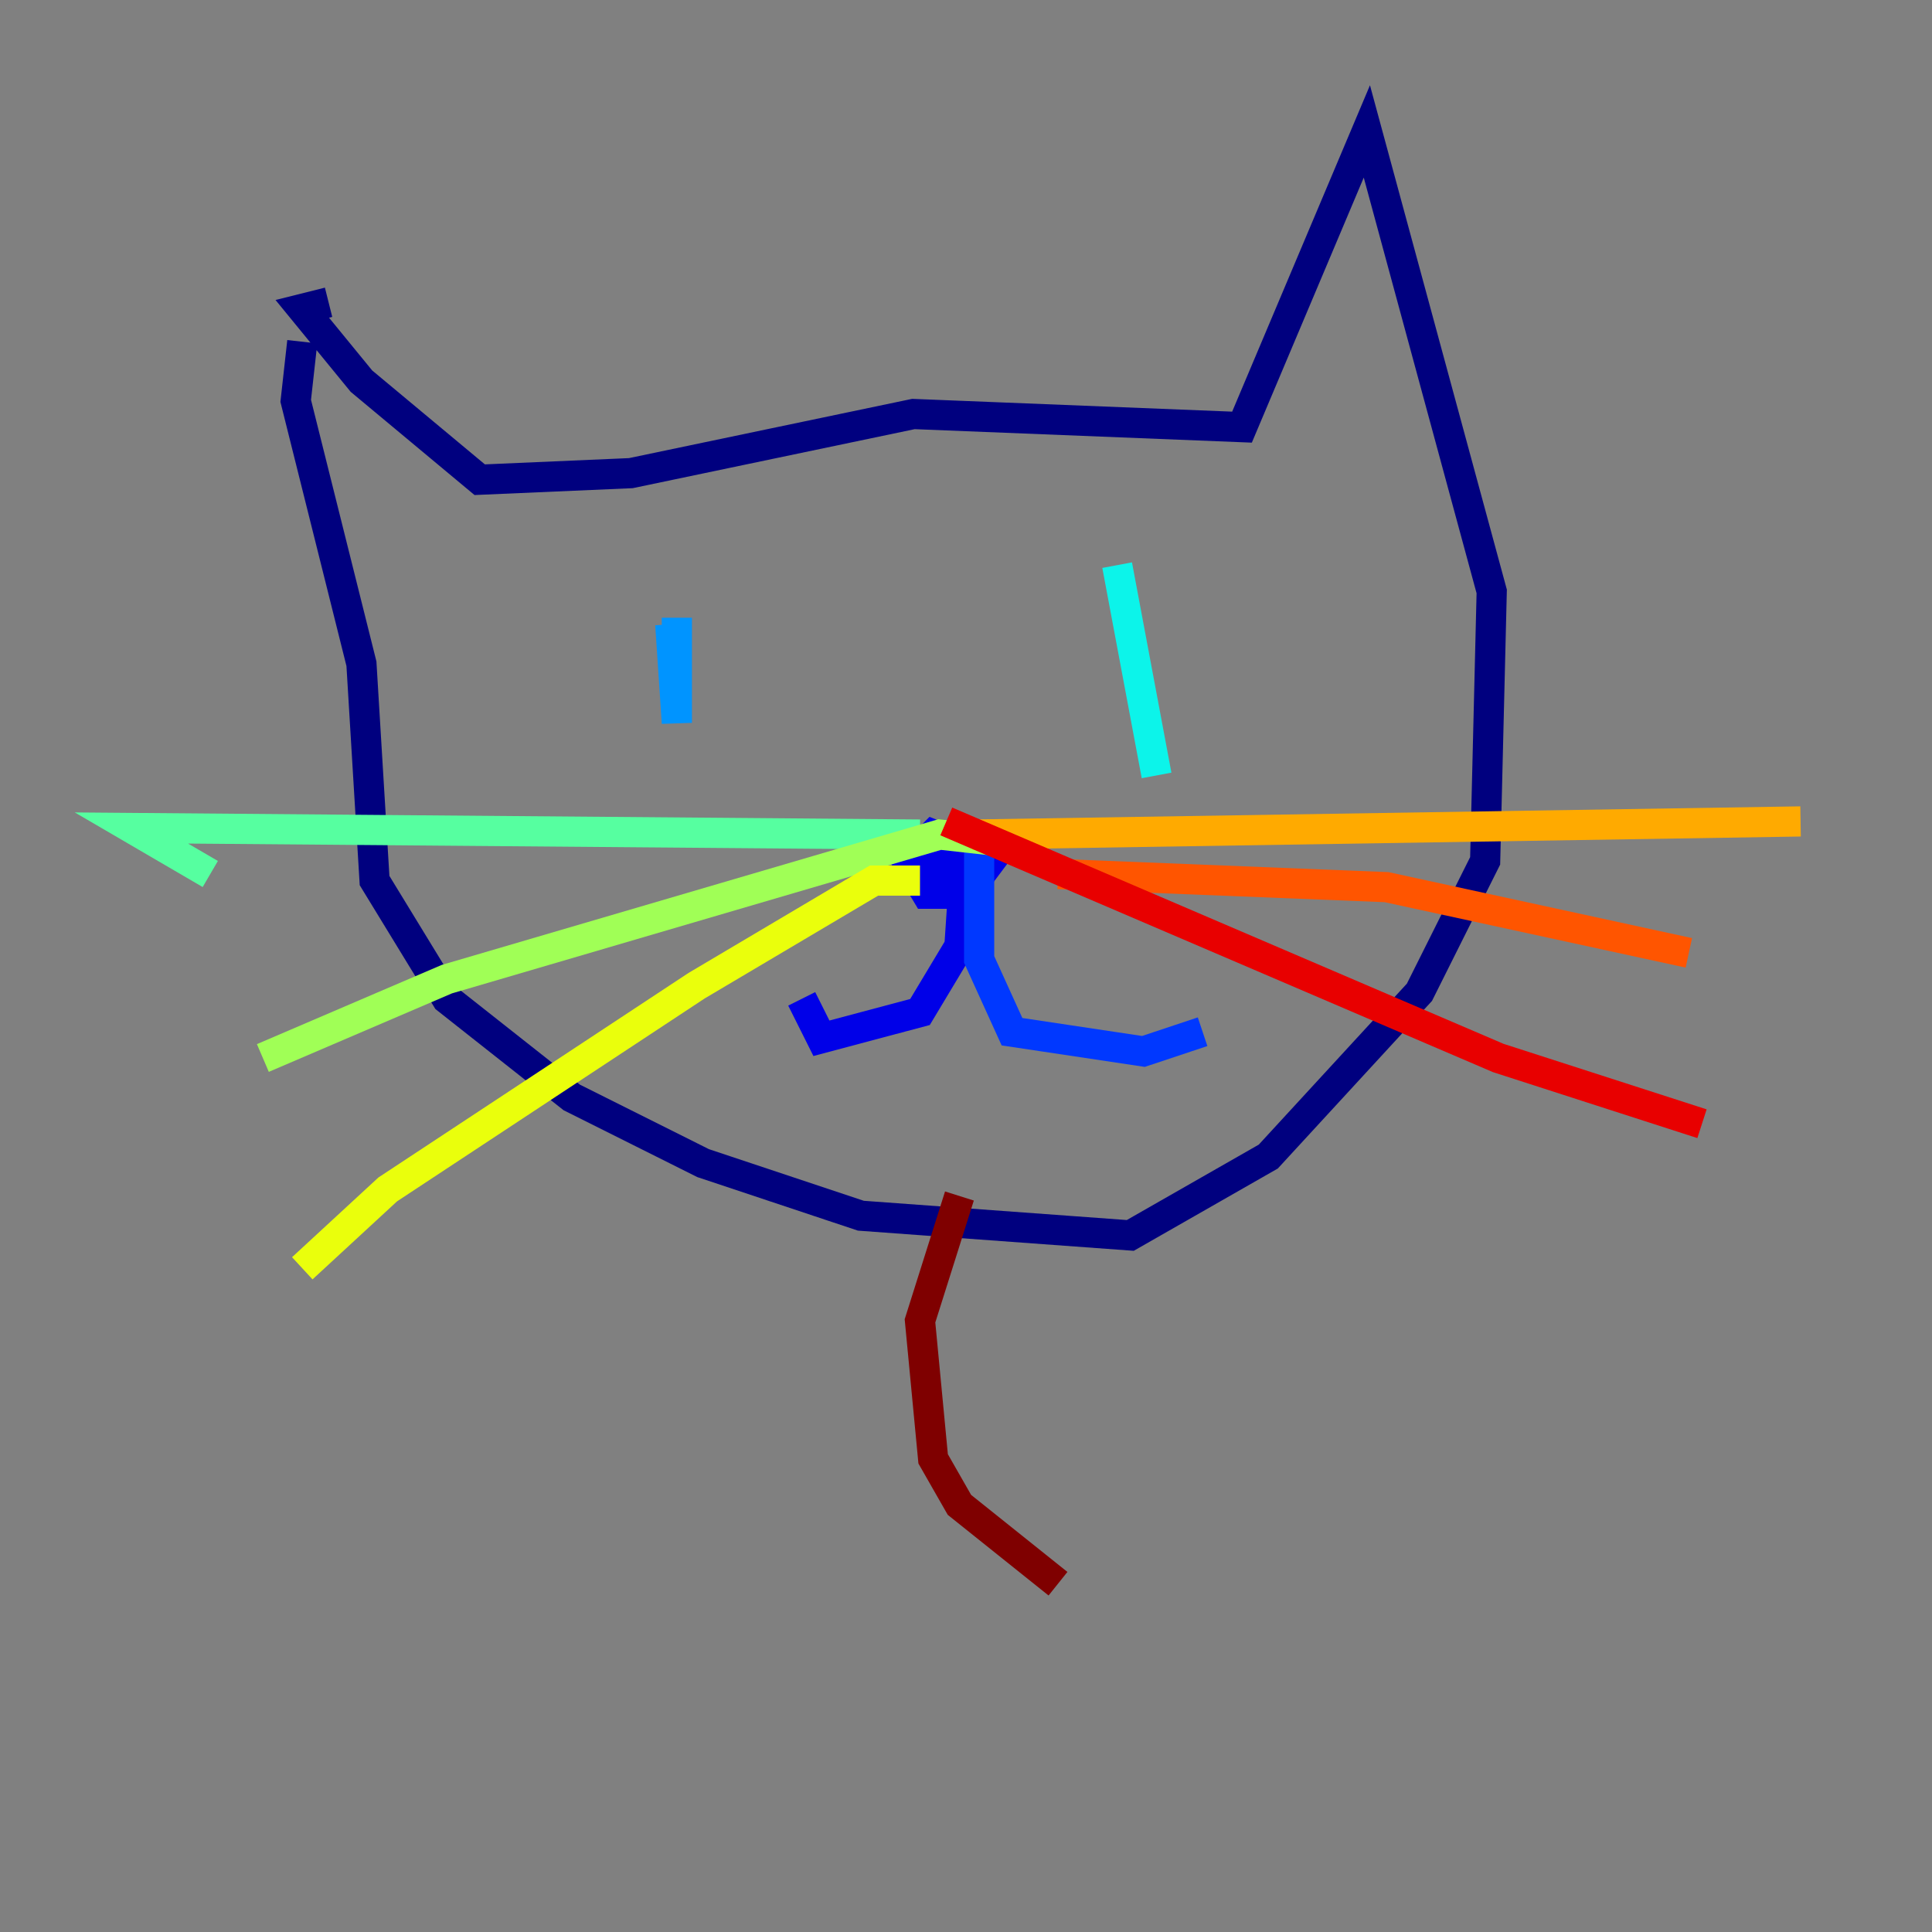 <?xml version="1.0" encoding="utf-8" ?>
<svg baseProfile="tiny" height="128" version="1.2" viewBox="0,0,128,128" width="128" xmlns="http://www.w3.org/2000/svg" xmlns:ev="http://www.w3.org/2001/xml-events" xmlns:xlink="http://www.w3.org/1999/xlink"><rect x="0" y="0" width="128" height="128" fill="#808080" stroke="none"/><defs /><polyline fill="none" points="20.027,22.64 19.592,26.558 23.946,43.973 24.816,58.34 29.605,66.177 37.878,72.707 46.585,77.061 57.034,80.544 74.884,81.85 84.027,76.626 94.041,65.742 98.395,57.034 98.83,39.184 90.558,8.707 82.286,28.299 60.517,27.429 41.796,31.347 31.782,31.782 23.946,25.252 20.027,20.463 21.769,20.027" stroke="#00007f" stroke-width="2" /><polyline fill="none" points="60.952,58.776 63.129,56.599 65.306,57.469 64.0,59.211 61.388,59.211 60.082,57.034 61.823,55.292 64.0,56.163 63.565,62.694 60.952,67.048 54.422,68.789 53.116,66.177" stroke="#0000e8" stroke-width="2" /><polyline fill="none" points="64.871,55.728 64.871,63.565 67.048,68.354 75.755,69.66 79.674,68.354" stroke="#0038ff" stroke-width="2" /><polyline fill="none" points="44.843,40.925 44.843,47.891 44.408,41.361" stroke="#0094ff" stroke-width="2" /><polyline fill="none" points="74.014,37.442 76.626,51.374" stroke="#0cf4ea" stroke-width="2" /><polyline fill="none" points="60.952,55.292 8.707,54.857 13.932,57.905" stroke="#56ffa0" stroke-width="2" /><polyline fill="none" points="66.177,55.728 62.258,55.292 29.605,64.871 17.415,70.095" stroke="#a0ff56" stroke-width="2" /><polyline fill="none" points="60.952,58.34 57.905,58.34 46.15,65.306 25.687,78.803 20.027,84.027" stroke="#eaff0c" stroke-width="2" /><polyline fill="none" points="64.435,55.292 119.293,54.422" stroke="#ffaa00" stroke-width="2" /><polyline fill="none" points="70.095,57.905 91.864,58.776 111.891,63.129" stroke="#ff5500" stroke-width="2" /><polyline fill="none" points="62.694,54.422 99.265,70.095 112.762,74.449" stroke="#e80000" stroke-width="2" /><polyline fill="none" points="63.565,79.238 60.952,87.51 61.823,96.653 63.565,99.701 70.095,104.925" stroke="#7f0000" stroke-width="2" /></svg>